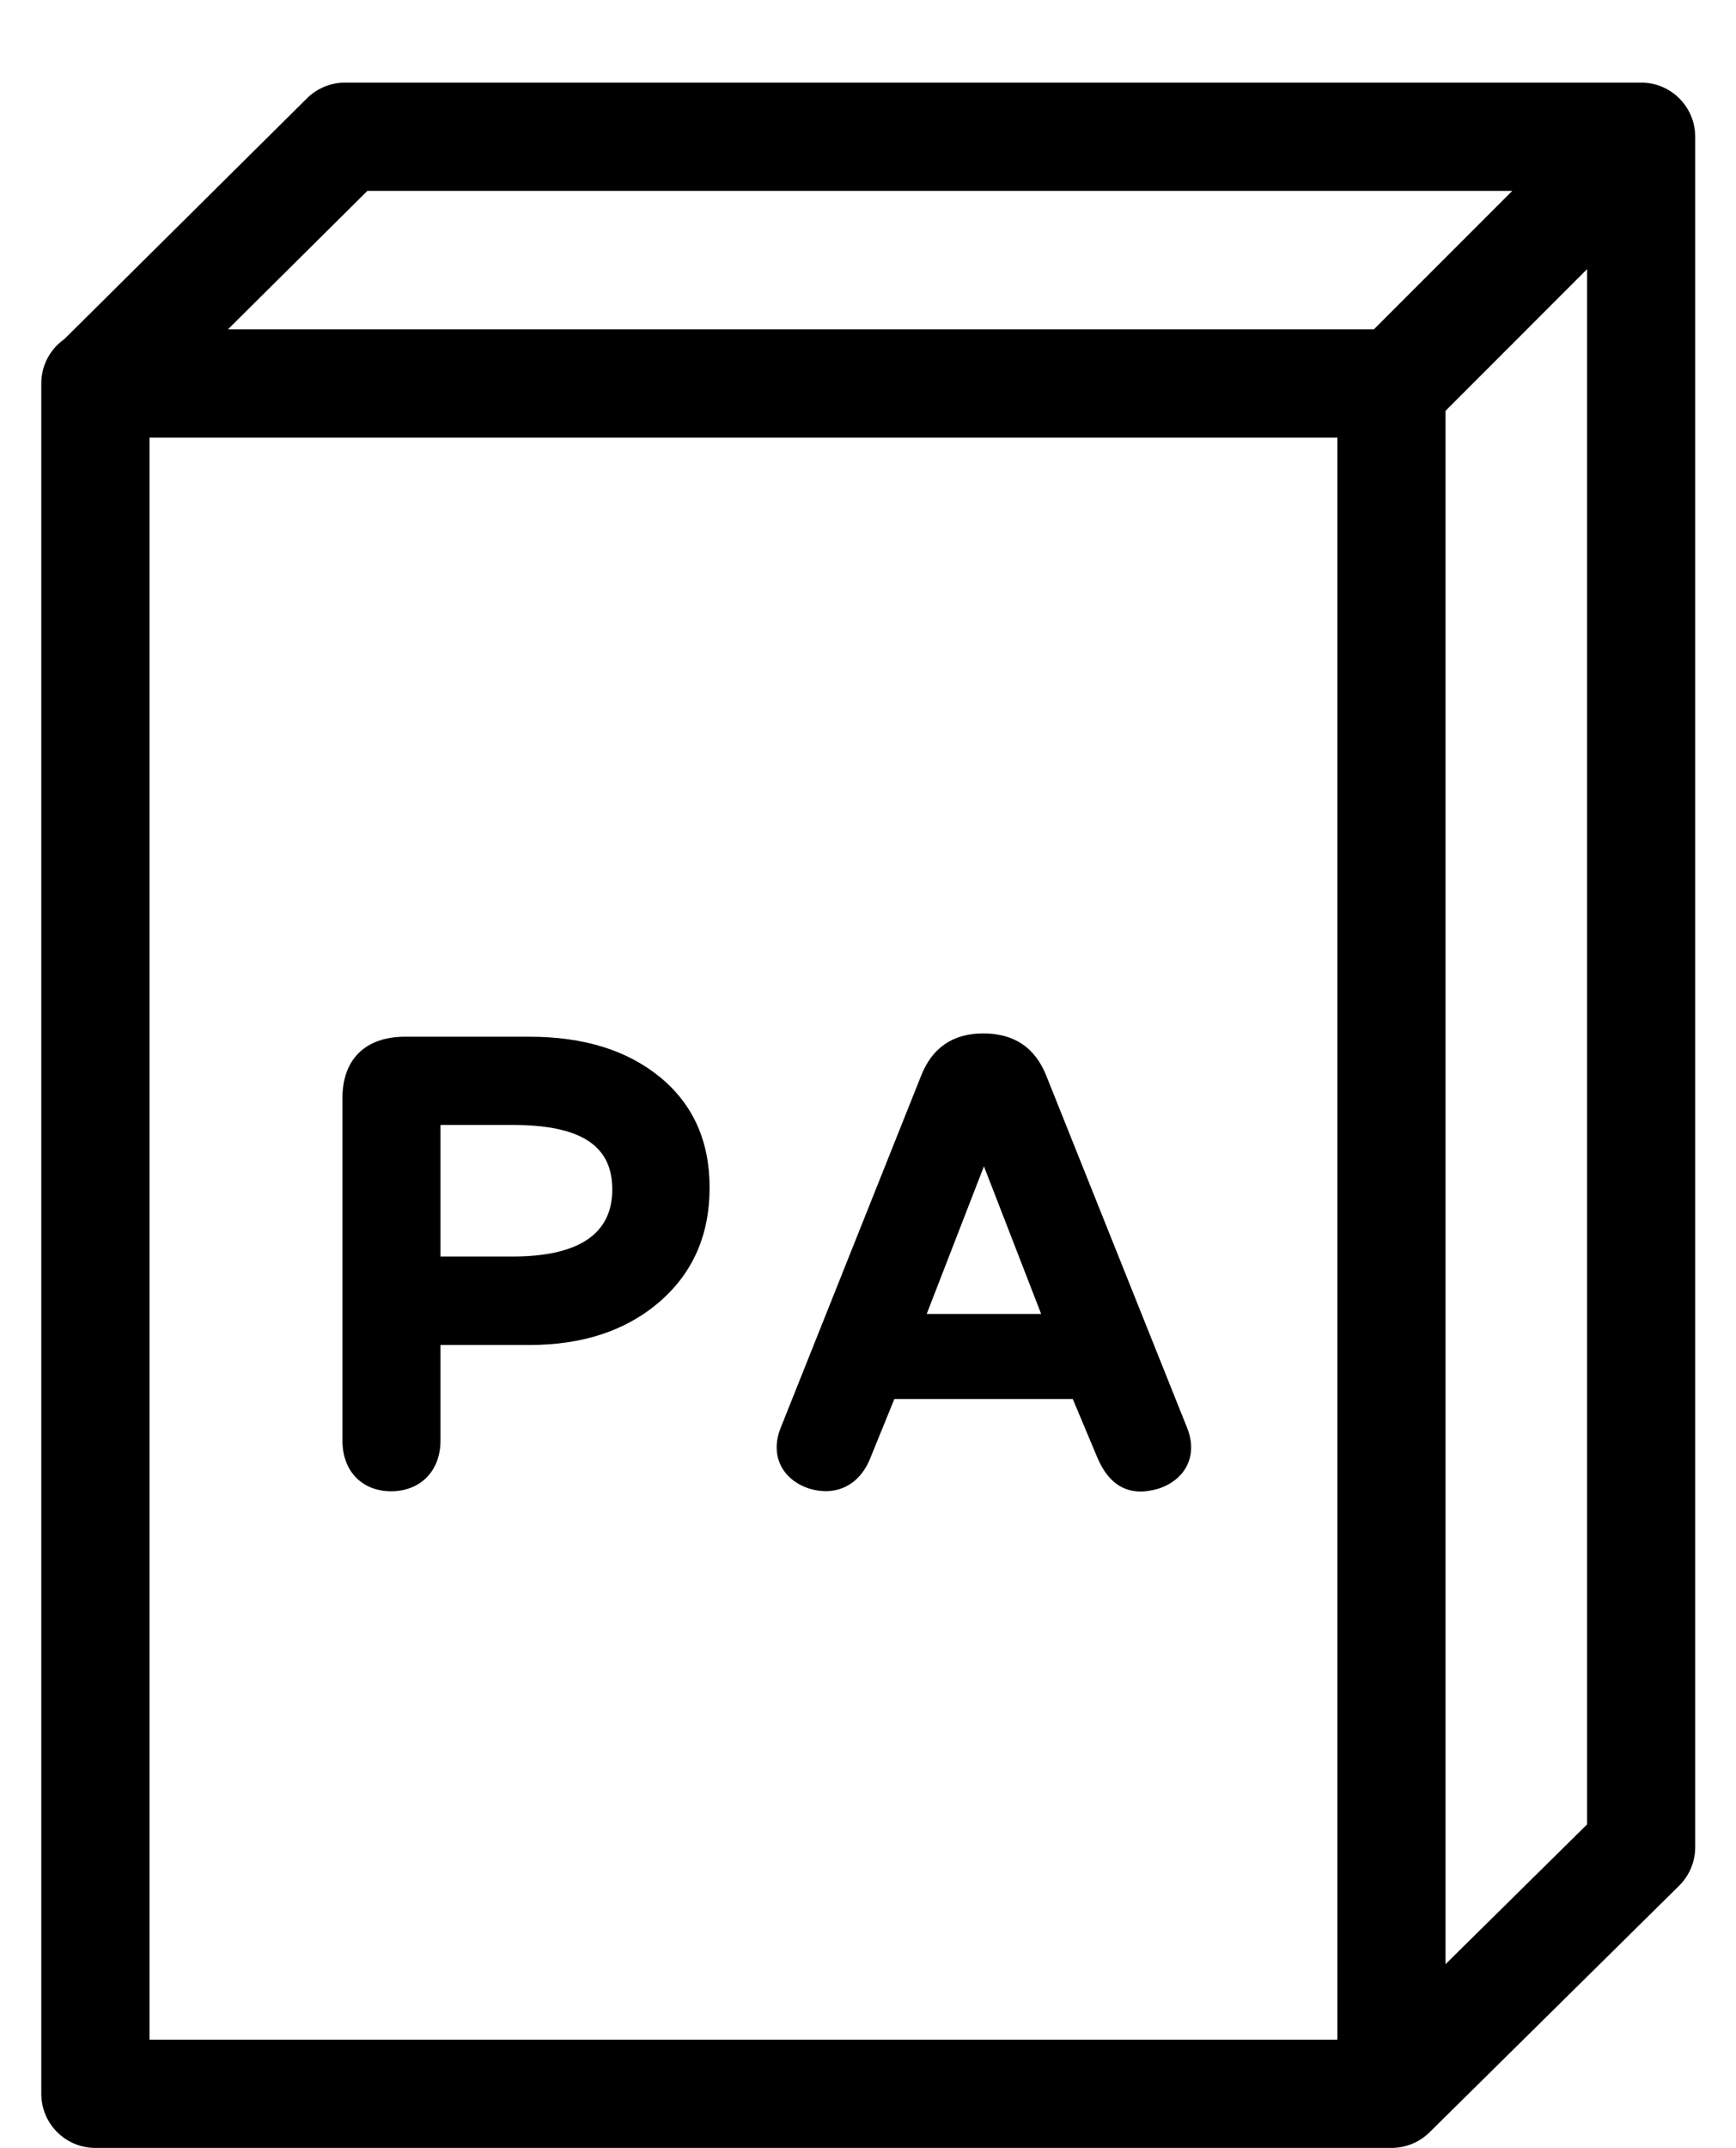 <!-- Generated by IcoMoon.io -->
<svg version="1.1" xmlns="http://www.w3.org/2000/svg" width="414" height="512" viewBox="0 0 414 512">
<title>ComponentPyramidArcadeCards</title>
<path d="M391.389 19.691h-309.089c-3.403 0-6.672 1.338-9.1 3.747l-57.868 57.409c-3.326 2.332-5.486 6.194-5.486 10.572v407.696c0 7.131 5.774 12.904 12.904 12.904h309.070c3.536 0 6.748-1.414 9.080-3.709l59.55-58.805c2.447-2.428 3.824-5.735 3.824-9.176v-407.734c0-7.111-5.755-12.904-12.885-12.904zM87.615 45.499h273.034l-33.015 33.015h-273.282l33.264-33.016zM318.934 486.211h-283.281v-381.887h283.281v381.887zM344.724 468.221v-370.284l33.761-33.781v370.742l-33.761 33.322z"></path>
<path d="M93.273 355.486c6.748 0 11.776-4.588 11.776-12.139v-22.731h21.182c12.713 0 23.075-3.403 31.066-10.304 7.991-6.921 11.929-16.001 11.929-27.204 0-11.088-3.938-19.844-11.776-26.305-7.857-6.442-18.2-9.673-31.237-9.673h-29.632c-9.425 0-14.912 5.372-14.912 14.606v81.631c-0.019 7.513 4.856 12.12 11.604 12.12zM105.049 268.159h17.11c16.174 0 23.859 4.779 23.859 15.389s-8.010 15.982-23.858 15.982h-17.11v-31.372z"></path>
<path d="M193.066 354.875c6.118 1.836 11.929-0.612 14.587-7.551l5.639-13.841h42.536l5.811 13.841c2.963 7.074 7.838 9.539 14.587 7.551 6.271-2.007 9.578-7.685 6.901-14.452l-33.589-83.944c-2.677-6.768-7.685-10.132-15.065-10.132-7.207 0-12.235 3.384-14.893 10.304l-33.436 83.791c-2.657 6.748 0.65 12.426 6.921 14.433zM234.646 278.023l13.65 35.195h-27.299l13.65-35.195z"></path>
</svg>
